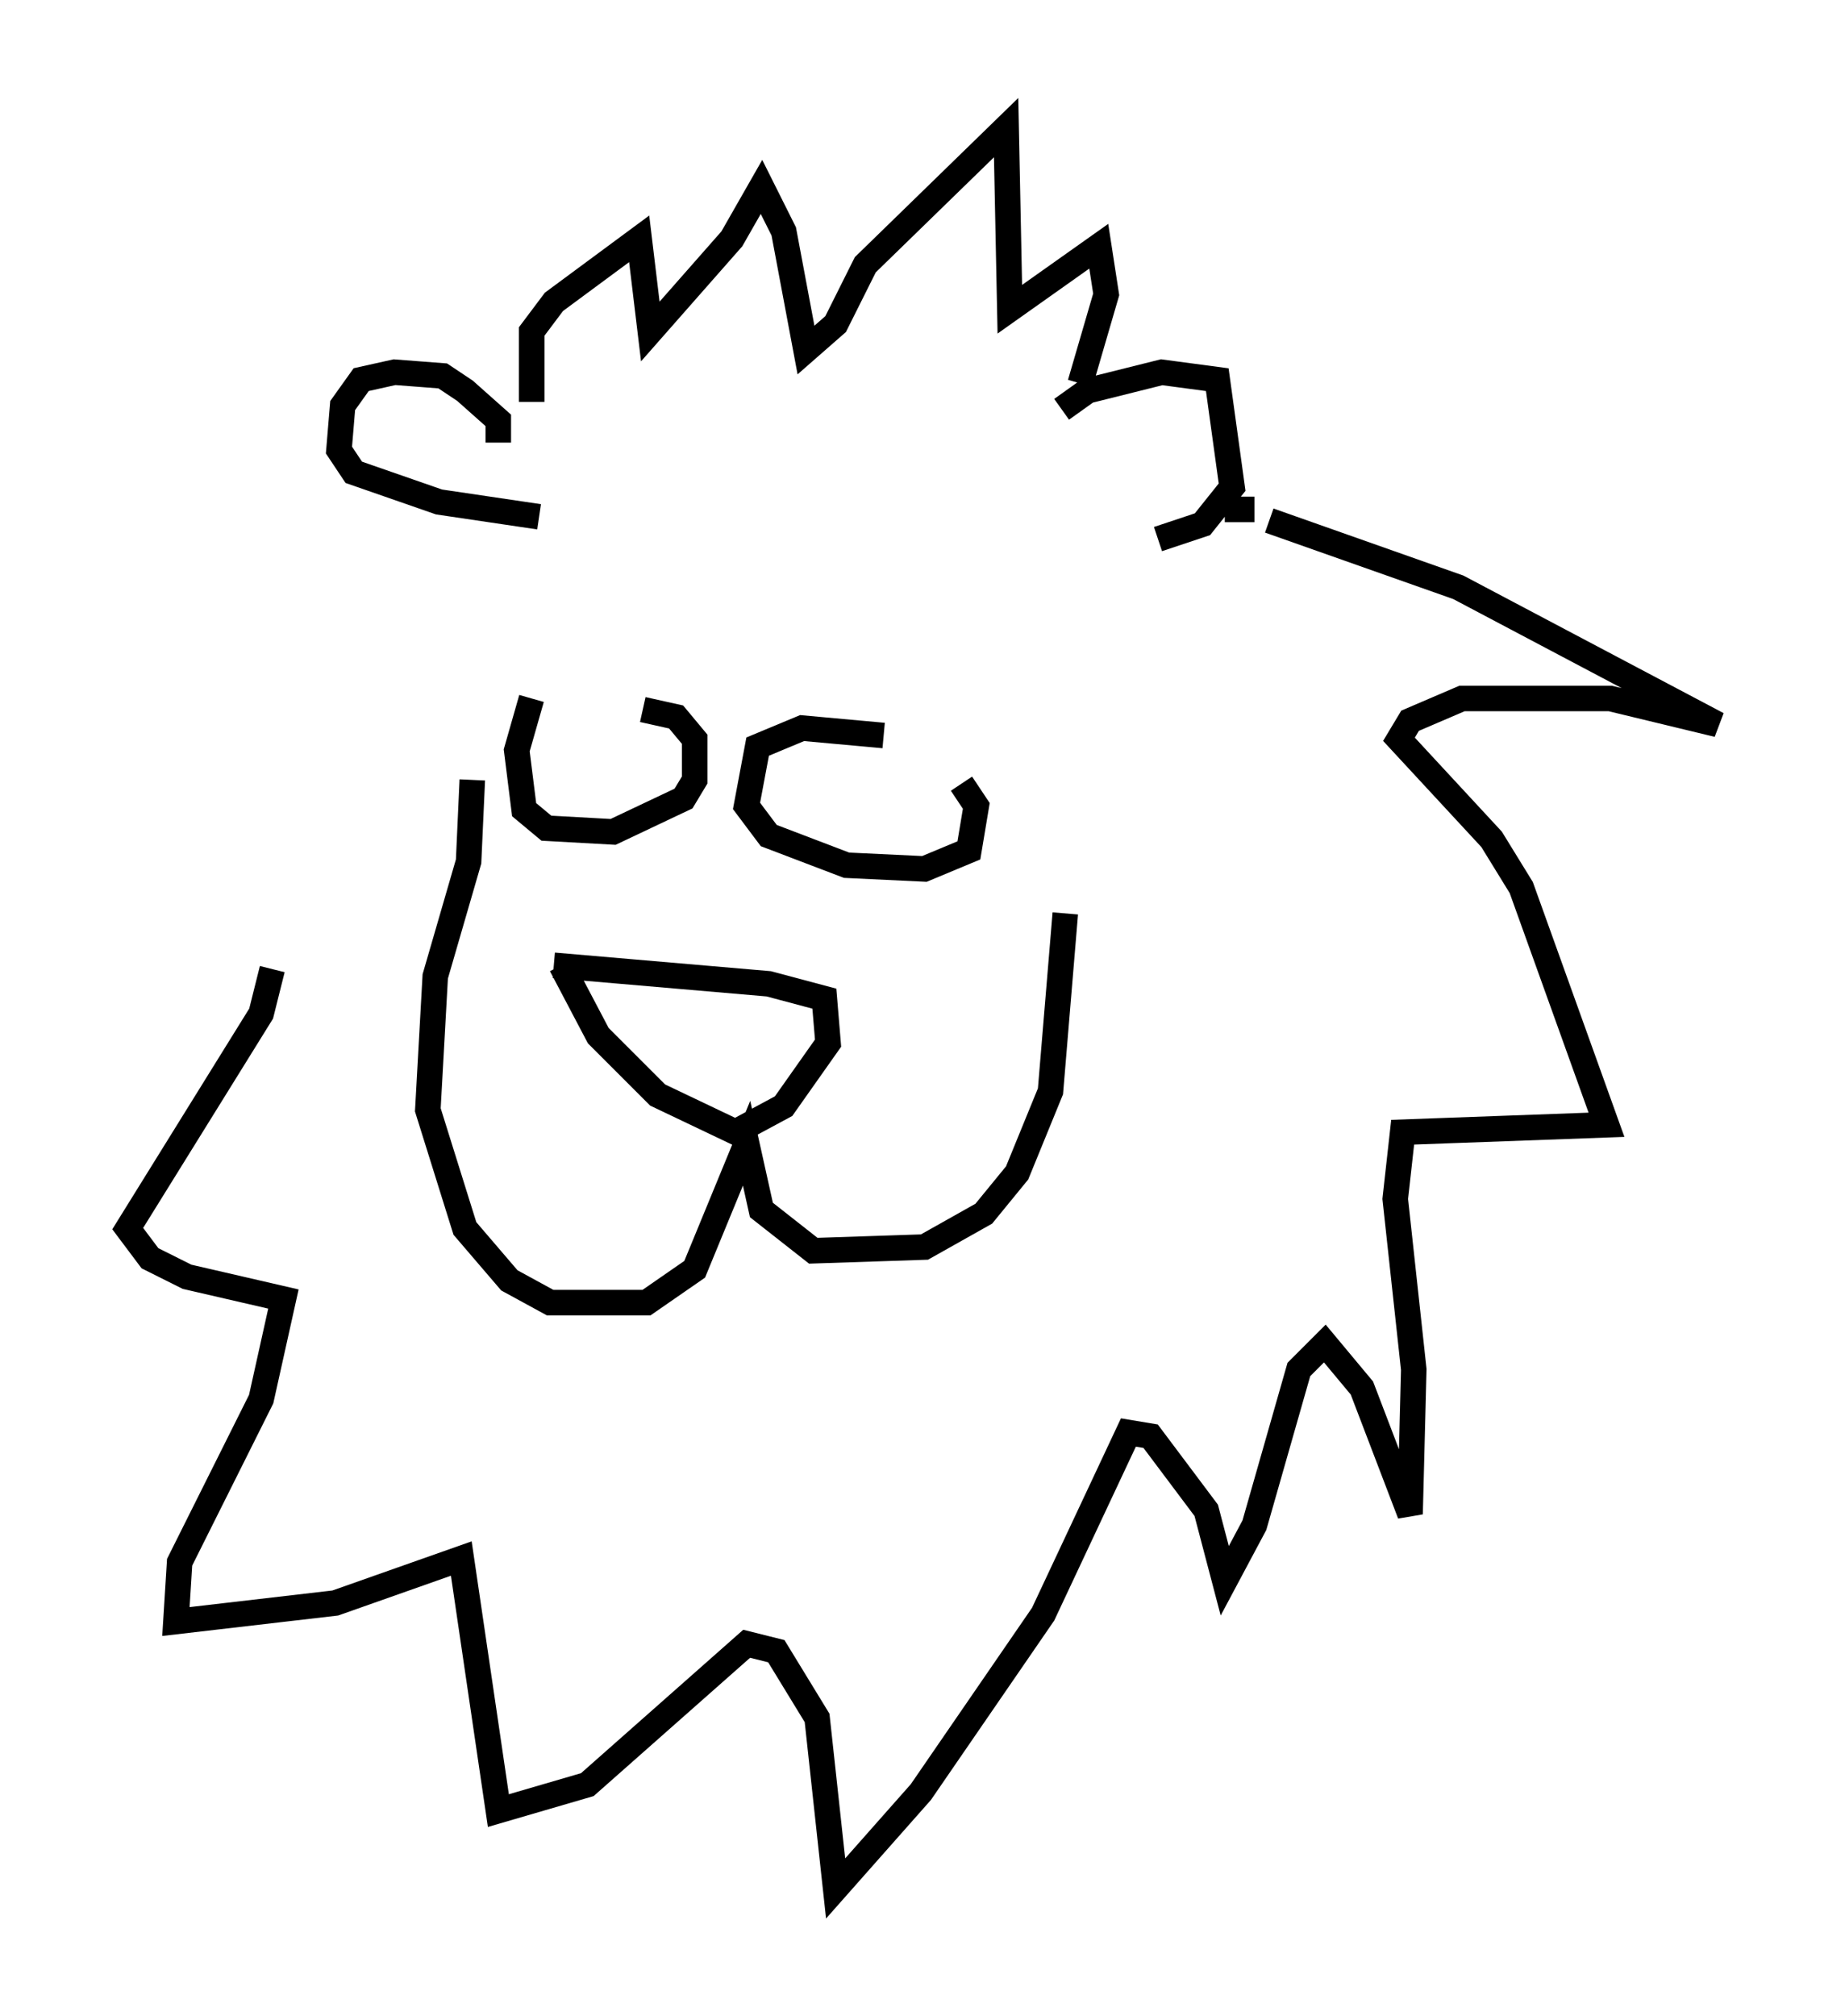 <?xml version="1.0" encoding="utf-8" ?>
<svg baseProfile="full" height="78.994" version="1.1" width="72.313" xmlns="http://www.w3.org/2000/svg" xmlns:ev="http://www.w3.org/2001/xml-events" xmlns:xlink="http://www.w3.org/1999/xlink"><defs /><rect fill="white" height="78.994" width="72.313" x="0" y="0" /><path d="M25.045, 27.659 m-4.212, -0.291 l-0.581, 2.034 0.291, 2.324 l0.872, 0.726 2.615, 0.145 l2.76, -1.307 0.436, -0.726 l0.0, -1.598 -0.726, -0.872 l-1.307, -0.291 m9.441, 1.017 l-3.196, -0.291 -1.743, 0.726 l-0.436, 2.324 0.872, 1.162 l3.05, 1.162 3.05, 0.145 l1.743, -0.726 0.291, -1.743 l-0.581, -0.872 m-15.978, 7.117 l8.425, 0.726 2.179, 0.581 l0.145, 1.743 -1.743, 2.469 l-1.888, 1.017 -3.05, -1.453 l-2.324, -2.324 -1.453, -2.76 m-3.486, -7.263 l-0.145, 3.196 -1.307, 4.503 l-0.291, 5.229 1.453, 4.648 l1.743, 2.034 1.598, 0.872 l3.777, 0.0 1.888, -1.307 l2.034, -4.939 0.581, 2.615 l2.034, 1.598 4.358, -0.145 l2.324, -1.307 1.307, -1.598 l1.307, -3.196 0.581, -6.972 m-22.223, -18.447 l0.0, -0.872 -1.307, -1.162 l-0.872, -0.581 -1.888, -0.145 l-1.307, 0.291 -0.726, 1.017 l-0.145, 1.743 0.581, 0.872 l3.341, 1.162 3.922, 0.581 m20.48, -4.212 l1.017, -0.726 2.905, -0.726 l2.179, 0.291 0.581, 4.212 l-1.162, 1.453 -1.743, 0.581 m-24.547, -5.374 l0.0, -2.76 0.872, -1.162 l3.341, -2.469 0.436, 3.631 l3.196, -3.631 1.162, -2.034 l0.872, 1.743 0.872, 4.648 l1.162, -1.017 1.162, -2.324 l5.52, -5.374 0.145, 7.117 l3.486, -2.469 0.291, 1.888 l-1.017, 3.486 m5.665, 4.939 l1.162, 0.0 m0.581, 0.436 l7.408, 2.615 10.168, 5.374 l-4.212, -1.017 -5.81, 0.0 l-2.034, 0.872 -0.436, 0.726 l3.631, 3.922 1.162, 1.888 l3.341, 9.296 -7.989, 0.291 l-0.291, 2.615 0.726, 6.682 l-0.145, 5.665 -1.888, -4.939 l-1.453, -1.743 -1.017, 1.017 l-1.743, 6.101 -1.162, 2.179 l-0.726, -2.76 -2.179, -2.905 l-0.872, -0.145 -3.341, 7.117 l-4.793, 6.972 -3.341, 3.777 l-0.726, -6.682 -1.598, -2.615 l-1.162, -0.291 -6.246, 5.52 l-3.486, 1.017 -1.453, -9.877 l-4.939, 1.743 -6.246, 0.726 l0.145, -2.324 3.196, -6.391 l0.872, -3.922 -3.777, -0.872 l-1.453, -0.726 -0.872, -1.162 l5.229, -8.425 0.436, -1.743 " fill="none" stroke="black" stroke-width="1" /></svg>